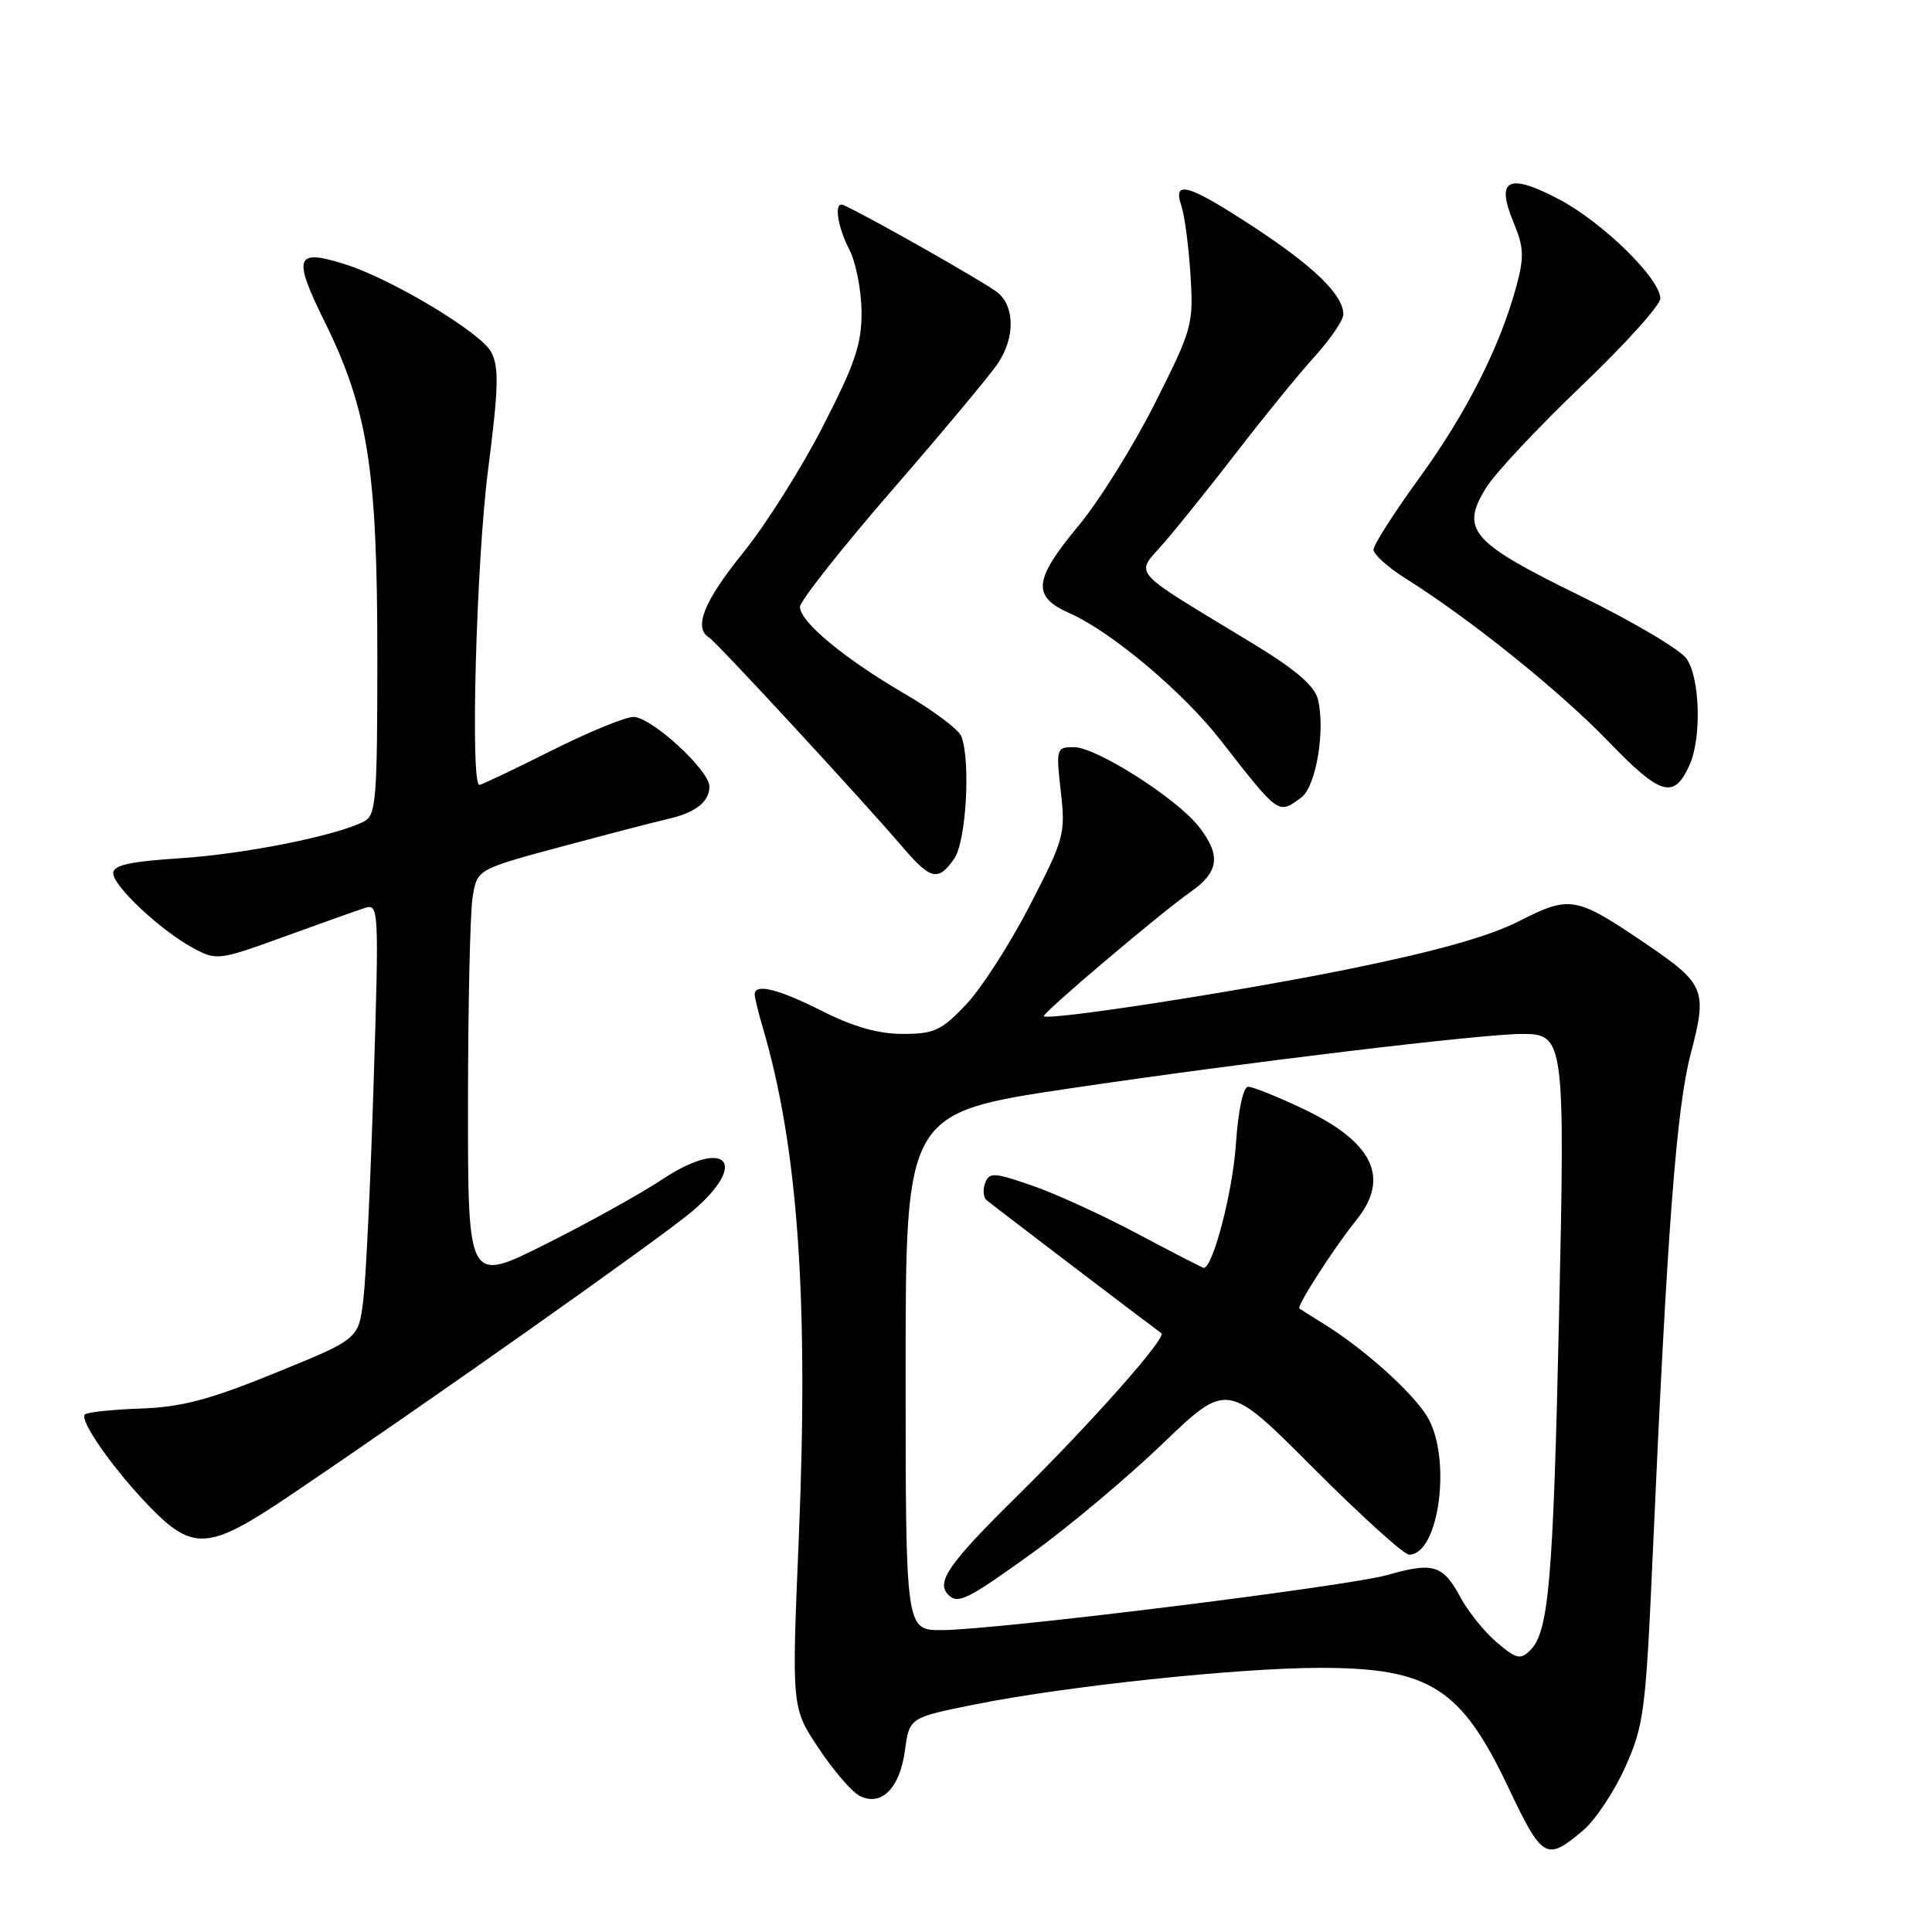 <?xml version="1.0" encoding="UTF-8" standalone="no"?>
<!DOCTYPE svg PUBLIC "-//W3C//DTD SVG 1.1//EN" "http://www.w3.org/Graphics/SVG/1.1/DTD/svg11.dtd" >
<svg xmlns="http://www.w3.org/2000/svg" xmlns:xlink="http://www.w3.org/1999/xlink" version="1.1" viewBox="0 0 256 256">
 <g >
 <path fill="currentColor"
d=" M 209.77 242.54 C 211.37 241.19 213.88 237.42 215.35 234.16 C 217.83 228.62 218.07 226.80 219.00 205.87 C 220.90 163.11 222.13 146.87 224.02 139.66 C 226.26 131.15 225.95 130.40 218.02 125.01 C 208.81 118.76 208.03 118.62 201.30 122.05 C 197.29 124.09 190.25 126.07 178.50 128.45 C 163.62 131.46 138.93 135.27 138.32 134.65 C 138.00 134.33 153.85 120.91 157.72 118.21 C 161.55 115.54 161.83 113.33 158.82 109.50 C 155.86 105.74 145.25 99.00 142.30 99.00 C 139.97 99.00 139.92 99.16 140.56 104.87 C 141.20 110.50 141.03 111.12 136.44 120.01 C 133.81 125.11 130.00 131.02 127.98 133.14 C 124.74 136.55 123.76 137.00 119.63 137.00 C 116.41 137.00 113.08 136.06 109.00 134.00 C 103.16 131.05 100.00 130.26 100.00 131.76 C 100.00 132.17 100.47 134.09 101.03 136.01 C 105.74 151.90 107.17 172.08 105.84 203.89 C 104.90 226.28 104.90 226.28 108.43 231.59 C 110.37 234.52 112.81 237.36 113.84 237.92 C 116.73 239.46 119.23 237.01 119.91 231.94 C 120.50 227.59 120.50 227.59 129.21 225.84 C 141.25 223.42 164.11 221.00 174.94 221.00 C 189.41 221.00 193.59 223.65 199.80 236.72 C 204.39 246.39 204.87 246.67 209.77 242.54 Z  M 38.12 198.36 C 56.27 186.14 87.80 163.87 91.79 160.45 C 99.34 153.99 96.17 150.71 87.76 156.27 C 84.87 158.19 77.89 162.06 72.25 164.88 C 62.00 170.02 62.00 170.02 62.01 146.26 C 62.02 133.19 62.29 120.85 62.63 118.84 C 63.23 115.19 63.23 115.19 74.37 112.19 C 80.49 110.55 86.85 108.89 88.49 108.52 C 92.16 107.69 94.00 106.25 94.00 104.22 C 94.00 102.05 86.31 95.00 83.94 95.00 C 82.85 95.00 77.93 97.02 73.00 99.50 C 68.07 101.97 63.81 104.00 63.52 104.00 C 62.30 104.00 63.11 74.41 64.67 62.28 C 66.07 51.34 66.14 48.63 65.08 46.64 C 63.69 44.04 51.87 36.95 45.71 35.01 C 39.11 32.93 38.75 33.98 43.04 42.68 C 48.75 54.28 50.00 62.20 50.00 86.92 C 50.00 105.92 49.83 108.02 48.25 108.84 C 44.62 110.73 32.48 113.16 23.90 113.72 C 17.20 114.15 15.00 114.64 15.00 115.70 C 15.00 117.41 21.30 123.31 25.61 125.63 C 28.70 127.29 28.99 127.26 37.64 124.12 C 42.51 122.35 47.34 120.63 48.38 120.30 C 50.19 119.72 50.23 120.49 49.51 143.38 C 49.11 156.40 48.49 169.39 48.14 172.25 C 47.50 177.44 47.50 177.44 36.50 181.91 C 27.75 185.48 24.10 186.44 18.64 186.64 C 14.87 186.77 11.54 187.13 11.25 187.42 C 10.46 188.20 15.13 194.83 19.93 199.75 C 25.57 205.53 27.72 205.37 38.12 198.36 Z  M 126.44 113.78 C 128.02 111.53 128.64 100.83 127.38 97.56 C 127.05 96.68 123.65 94.13 119.84 91.91 C 111.81 87.22 106.00 82.39 106.00 80.41 C 106.00 79.65 111.51 72.67 118.25 64.90 C 124.99 57.13 131.29 49.58 132.24 48.13 C 134.48 44.76 134.48 40.72 132.25 38.81 C 130.86 37.62 114.99 28.61 111.75 27.17 C 110.47 26.60 110.92 29.95 112.56 33.11 C 113.41 34.77 114.13 38.45 114.16 41.28 C 114.19 45.57 113.33 48.14 109.05 56.47 C 106.23 61.99 101.46 69.54 98.46 73.25 C 93.26 79.68 91.86 83.18 93.95 84.47 C 94.95 85.08 114.21 105.94 119.66 112.31 C 123.34 116.60 124.32 116.81 126.44 113.78 Z  M 172.41 105.69 C 174.38 104.25 175.65 96.74 174.62 92.63 C 174.19 90.89 171.65 88.71 166.25 85.42 C 149.13 75.00 150.36 76.44 154.44 71.69 C 156.42 69.38 160.80 63.90 164.19 59.50 C 167.58 55.10 172.07 49.60 174.17 47.27 C 176.28 44.95 178.00 42.42 178.00 41.66 C 178.00 39.11 174.18 35.37 166.25 30.16 C 157.49 24.41 155.35 23.77 156.53 27.25 C 156.96 28.49 157.50 32.59 157.74 36.36 C 158.16 43.00 158.01 43.55 153.02 53.46 C 150.19 59.08 145.66 66.35 142.96 69.60 C 136.92 76.86 136.70 79.04 141.76 81.27 C 147.23 83.69 156.74 91.68 161.67 98.00 C 169.52 108.06 169.34 107.93 172.41 105.69 Z  M 223.86 101.40 C 225.49 97.83 225.27 89.83 223.47 87.27 C 222.63 86.07 216.31 82.33 209.41 78.96 C 194.90 71.86 193.47 70.22 196.91 64.64 C 198.10 62.71 203.79 56.64 209.54 51.15 C 215.29 45.66 220.00 40.44 220.00 39.56 C 220.00 36.92 212.32 29.41 206.51 26.37 C 199.82 22.87 198.16 23.74 200.56 29.49 C 201.92 32.76 201.98 34.02 200.93 37.92 C 198.76 45.94 194.31 54.73 188.07 63.33 C 184.73 67.92 182.00 72.20 182.00 72.83 C 182.00 73.46 183.91 75.18 186.25 76.65 C 194.79 82.01 206.66 91.55 213.09 98.22 C 220.06 105.44 221.79 105.95 223.86 101.40 Z  M 198.35 217.64 C 196.73 216.28 194.54 213.56 193.49 211.61 C 191.20 207.36 189.91 206.96 183.89 208.68 C 178.54 210.21 131.75 216.00 124.75 216.00 C 120.00 216.00 120.00 216.00 120.00 181.73 C 120.00 147.46 120.00 147.46 141.75 144.22 C 164.76 140.80 196.33 137.00 201.71 137.00 C 207.29 137.00 207.39 137.79 206.58 174.47 C 205.81 209.34 205.22 216.20 202.80 218.63 C 201.47 219.96 200.97 219.85 198.35 217.64 Z  M 136.83 205.75 C 141.60 202.31 149.35 195.81 154.06 191.29 C 162.62 183.08 162.62 183.08 174.04 194.54 C 180.33 200.84 186.03 206.00 186.71 206.00 C 190.74 206.00 192.41 193.00 189.06 187.62 C 187.06 184.40 180.76 178.76 175.50 175.48 C 173.85 174.45 172.35 173.51 172.18 173.39 C 171.75 173.12 176.78 165.32 179.72 161.67 C 184.24 156.07 181.96 151.32 172.62 146.90 C 169.25 145.30 166.00 144.00 165.39 144.00 C 164.73 144.00 164.07 147.07 163.75 151.75 C 163.31 158.05 160.71 168.00 159.50 168.00 C 159.35 168.00 155.42 165.97 150.76 163.50 C 146.11 161.02 139.79 158.13 136.72 157.08 C 131.71 155.35 131.09 155.32 130.54 156.75 C 130.21 157.62 130.29 158.64 130.72 159.02 C 131.30 159.53 151.16 174.65 153.89 176.66 C 154.64 177.21 144.60 188.54 134.82 198.19 C 125.67 207.21 123.98 209.65 125.67 211.33 C 126.94 212.60 128.20 211.97 136.83 205.75 Z "/>
</g>
</svg>